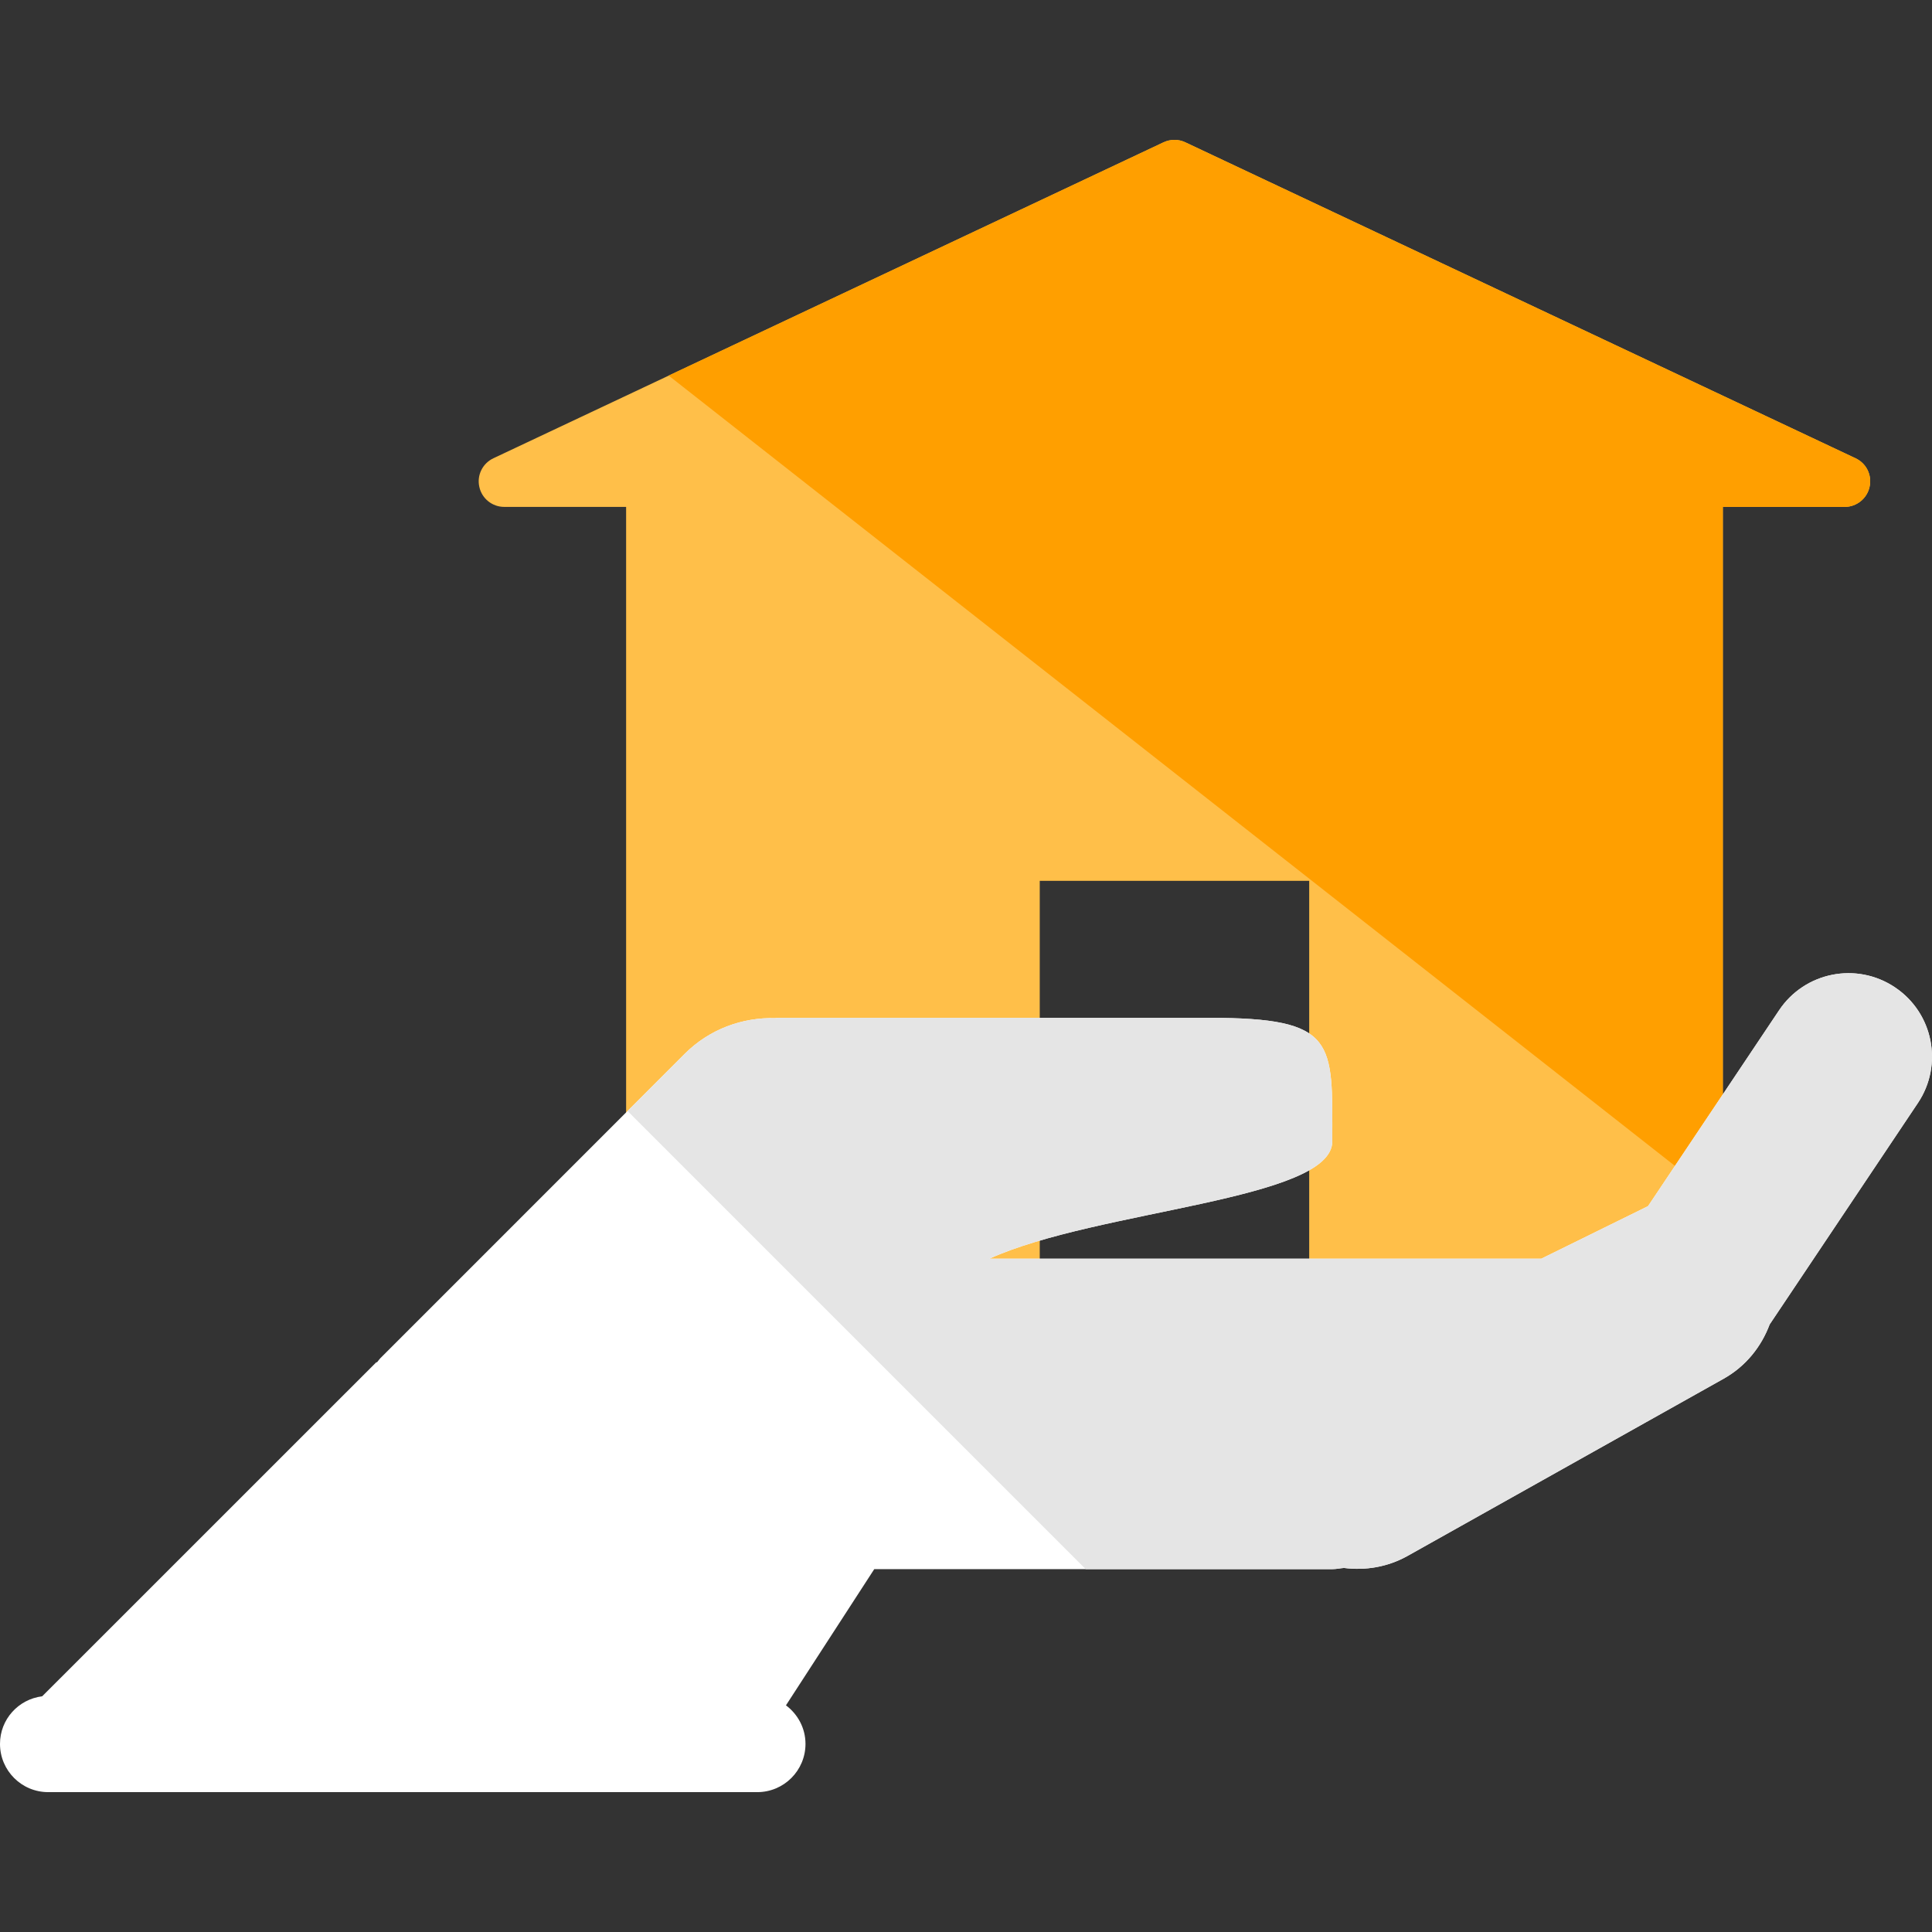 <?xml version="1.0" encoding="iso-8859-1"?>
<!-- Uploaded to: SVG Repo, www.svgrepo.com, Generator: SVG Repo Mixer Tools -->
<svg height="800px" width="800px" version="1.1" id="Layer_1" xmlns="http://www.w3.org/2000/svg" xmlns:xlink="http://www.w3.org/1999/xlink" 
	 viewBox="0 0 504.122 504.122" xml:space="preserve">
<rect x="0" y="0" width="504.122" height="504.122" fill="#333333" stroke="none"/>
<path style="fill:#ffbf49;" d="M484.171,119.576L309.28,37.128c-1.796-0.843-3.828-0.843-5.664,0L128.74,119.576
	c-2.812,1.323-4.372,4.427-3.663,7.491c0.662,3.033,3.379,5.199,6.475,5.199h22.087h9.736V326.96
	c0,7.908,6.396,14.289,14.297,14.289h93.633V229.837h70.309v111.419h93.617c7.893,0,14.312-6.388,14.312-14.289V132.266h9.744
	h22.063c3.096,0,5.805-2.166,6.475-5.199C488.527,124.003,487.014,120.9,484.171,119.576z"/>
<path style="fill:#ff9f00;" d="M484.171,119.576L309.28,37.128c-1.796-0.843-3.828-0.843-5.664,0L174.474,98.001l275.07,216.033
	V132.266h9.744h22.063c3.096,0,5.805-2.166,6.475-5.199C488.527,124.003,487.014,120.9,484.171,119.576z"/>
<path style="fill:#ffffff;" d="M494.442,257.619c-9.988-6.695-23.521-4.017-30.216,5.986l-34.202,51.121l-27.845,13.706H258.166
	c28.215-12.816,89.474-15.187,89.474-30.633c0-26.002,1.371-32.217-32.217-32.217H203.122c-0.291,0-0.567,0.079-0.859,0.079
	c-8.539-0.213-17.14,2.844-23.639,9.358L99.21,354.435c-0.315,0.323-0.528,0.693-0.835,1.032h-0.197l-87.166,87.15
	C4.813,443.389,0,448.619,0,455.039c0,6.955,5.632,12.587,12.572,12.587H197.6c6.94,0,12.579-5.632,12.579-12.587
	c0-4.12-2.024-7.767-5.096-10.059l23.04-35.541h119.532c1.04,0,2.017-0.228,3.033-0.307c5.569,0.709,11.382-0.213,16.644-3.167
	l82.44-46.222c5.797-3.261,9.823-8.365,11.981-14.139l38.684-57.785C507.132,277.831,504.454,264.299,494.442,257.619z"/>
<path style="fill:#e5e5e5;" d="M461.753,345.605l38.684-57.785c6.695-9.988,4.017-23.52-5.994-30.2
	c-9.988-6.695-23.521-4.017-30.216,5.986l-34.202,51.121l-27.845,13.706H258.166c28.215-12.816,89.474-15.187,89.474-30.633
	c0-26.002,1.371-32.217-32.217-32.217H203.122c-0.291,0-0.567,0.079-0.859,0.079c-8.539-0.213-17.14,2.844-23.639,9.358
	l-14.872,14.88l119.54,119.54h64.354c1.04,0,2.017-0.228,3.033-0.307c5.569,0.709,11.382-0.213,16.644-3.167l82.448-46.222
	C455.57,356.483,459.595,351.37,461.753,345.605z"/>
</svg>